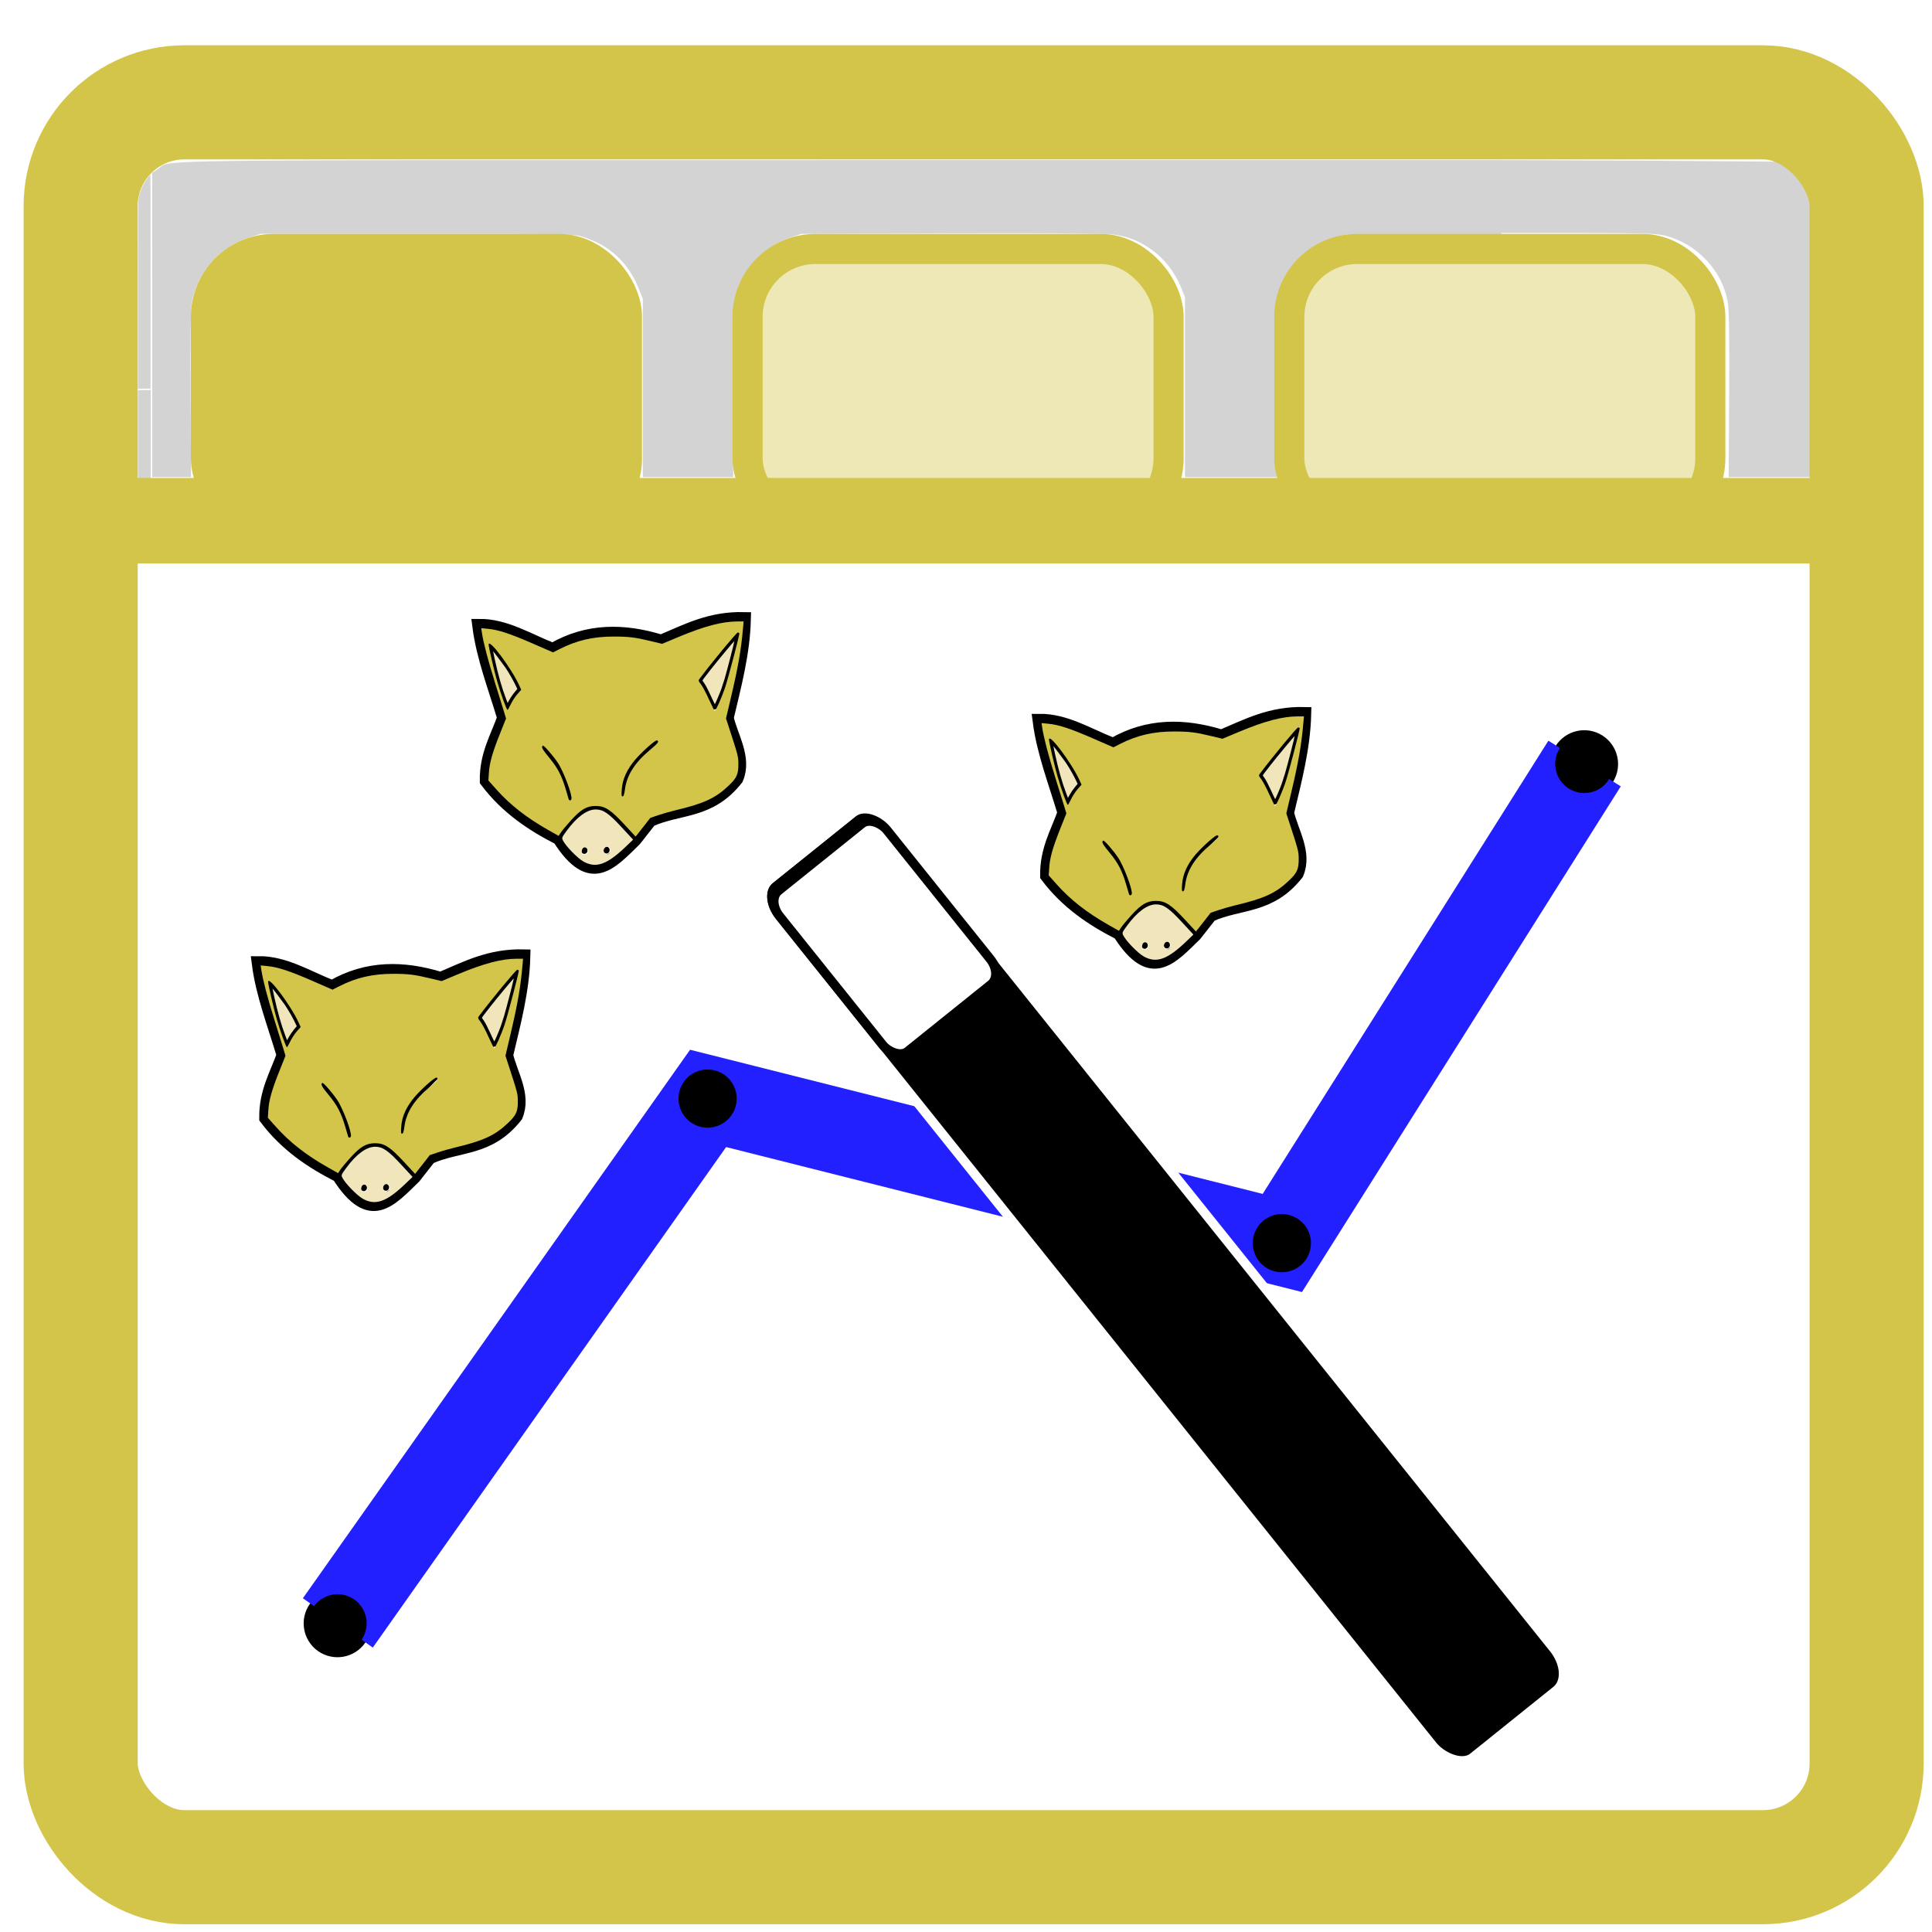 <?xml version="1.0" encoding="UTF-8" standalone="no"?>
<!-- Created with Inkscape (http://www.inkscape.org/) -->

<svg
   width="64"
   height="64"
   viewBox="0 0 16.933 16.933"
   version="1.1"
   id="svg5"
   xmlns="http://www.w3.org/2000/svg"
   xmlns:svg="http://www.w3.org/2000/svg">
  <defs
     id="defs2">
    <marker
       style="overflow:visible"
       id="marker1593"
       refX="0.0"
       refY="0.0"
       orient="auto">
      <path
         transform="scale(0.2) translate(7.4, 1)"
         style="fill-rule:evenodd;fill:context-stroke;stroke:context-stroke;stroke-width:1.0pt"
         d="M -2.5,-1.0 C -2.5,1.76 -4.74,4.0 -7.5,4.0 C -10.26,4.0 -12.5,1.76 -12.5,-1.0 C -12.5,-3.76 -10.26,-6.0 -7.5,-6.0 C -4.74,-6.0 -2.5,-3.76 -2.5,-1.0 z "
         id="path1591" />
    </marker>
    <marker
       style="overflow:visible"
       id="DotS"
       refX="0.0"
       refY="0.0"
       orient="auto">
      <path
         transform="scale(0.2) translate(7.4, 1)"
         style="fill-rule:evenodd;fill:context-stroke;stroke:context-stroke;stroke-width:1.0pt"
         d="M -2.5,-1.0 C -2.5,1.76 -4.74,4.0 -7.5,4.0 C -10.26,4.0 -12.5,1.76 -12.5,-1.0 C -12.5,-3.76 -10.26,-6.0 -7.5,-6.0 C -4.74,-6.0 -2.5,-3.76 -2.5,-1.0 z "
         id="path1368" />
    </marker>
    <marker
       style="overflow:visible"
       id="DotM"
       refX="0.0"
       refY="0.0"
       orient="auto">
      <path
         transform="scale(0.4) translate(7.4, 1)"
         style="fill-rule:evenodd;fill:context-stroke;stroke:context-stroke;stroke-width:1.0pt"
         d="M -2.5,-1.0 C -2.5,1.76 -4.74,4.0 -7.5,4.0 C -10.26,4.0 -12.5,1.76 -12.5,-1.0 C -12.5,-3.76 -10.26,-6.0 -7.5,-6.0 C -4.74,-6.0 -2.5,-3.76 -2.5,-1.0 z "
         id="path1365" />
    </marker>
    <marker
       style="overflow:visible"
       id="Arrow1Lstart"
       refX="0.0"
       refY="0.0"
       orient="auto">
      <path
         transform="scale(0.8) translate(12.5,0)"
         style="fill-rule:evenodd;fill:context-stroke;stroke:context-stroke;stroke-width:1.0pt"
         d="M 0.0,0.0 L 5.0,-5.0 L -12.5,0.0 L 5.0,5.0 L 0.0,0.0 z "
         id="path1301" />
    </marker>
    <marker
       style="overflow:visible"
       id="marker1593-3"
       refX="0"
       refY="0"
       orient="auto">
      <path
         transform="matrix(0.2,0,0,0.2,1.48,0.2)"
         style="fill:context-stroke;fill-rule:evenodd;stroke:context-stroke;stroke-width:1pt"
         d="m -2.5,-1 c 0,2.76 -2.24,5 -5,5 -2.76,0 -5,-2.24 -5,-5 0,-2.76 2.24,-5 5,-5 2.76,0 5,2.24 5,5 z"
         id="path1591-6" />
    </marker>
    <marker
       style="overflow:visible"
       id="DotS-7"
       refX="0"
       refY="0"
       orient="auto">
      <path
         transform="matrix(0.2,0,0,0.2,1.48,0.2)"
         style="fill:context-stroke;fill-rule:evenodd;stroke:context-stroke;stroke-width:1pt"
         d="m -2.5,-1 c 0,2.76 -2.24,5 -5,5 -2.76,0 -5,-2.24 -5,-5 0,-2.76 2.24,-5 5,-5 2.76,0 5,2.24 5,5 z"
         id="path1368-5" />
    </marker>
    <marker
       style="overflow:visible"
       id="marker37247"
       refX="0"
       refY="0"
       orient="auto">
      <path
         transform="matrix(0.2,0,0,0.2,1.48,0.2)"
         style="fill:context-stroke;fill-rule:evenodd;stroke:context-stroke;stroke-width:1pt"
         d="m -2.5,-1 c 0,2.76 -2.24,5 -5,5 -2.76,0 -5,-2.24 -5,-5 0,-2.76 2.24,-5 5,-5 2.76,0 5,2.24 5,5 z"
         id="path37245" />
    </marker>
  </defs>
  <g
     id="layer2"
     style="display:inline">
    <g
       id="layer7"
       style="display:inline">
      <path
         id="path69494"
         style="display:inline;fill:#6b6b6b;fill-opacity:0.3;stroke:none;stroke-width:0.092;stroke-linecap:square;stroke-opacity:1"
         d="m 49.598,5.295 v 1.207 1.205 l 2.607,-3.3e-6 c 2.022,6.259e-4 2.567,0.016 2.832,0.078 1.065,0.251 1.93,1.159 2.107,2.211 0.042,0.25 0.056,1.191 0.045,3.072 l -0.016,2.713 h 1.35 1.35 V 11.129 6.475 L 59.75,6.211 C 59.593,5.873 59.34,5.624 59,5.469 L 58.73,5.346 54.217,5.312 Z m -21.828,-1e-7 c -23.749,0 -22.068,-0.022 -22.531,0.285 L 5.033,5.717 v 5.031 5.033 h 0.643 0.643 l -0.016,-2.713 c -0.011,-1.848 0.003,-2.825 0.043,-3.064 C 6.512,9.019 7.276,8.158 8.256,7.85 L 8.625,7.732 h 5.164 c 4.864,0 5.182,0.007 5.477,0.098 0.885,0.273 1.51,0.848 1.852,1.699 l 0.143,0.354 v 2.949 2.949 h 1.494 1.494 v -2.871 c 0,-2.636 0.007,-2.897 0.096,-3.186 0.269,-0.879 0.949,-1.581 1.811,-1.873 l 0.348,-0.117 4.955,-0.018 c 3.14,-0.01 5.102,0.005 5.355,0.039 0.521,0.069 0.913,0.231 1.344,0.555 0.386,0.29 0.715,0.729 0.91,1.213 l 0.123,0.307 v 2.977 2.975 h 1.521 1.52 l -0.019,-3.117 0.012,-2.573 0.155,-0.584 c 0.373,-0.908 1.196,-1.608 2.186,-1.75 0.187,-0.027 1.455,-0.008 2.745,-0.009 l 2.347,-0.005 -0.059,-1.242 V 5.295 Z M 4.969,5.783 C 4.941,5.806 4.844,5.933 4.799,6.006 4.715,6.14 4.647,6.3 4.605,6.463 4.566,6.619 4.569,6.491 4.568,9.771 V 12.854 H 4.775 4.98 V 9.312 C 4.98,6.084 4.981,5.773 4.969,5.783 Z M 4.566,12.9 v 1.461 1.463 H 4.777 4.986 V 14.361 12.9 H 4.777 Z"
         transform="scale(0.265)" />
    </g>
    <g
       id="layer6"
       style="display:none">
      <path
         style="display:inline;fill:#ffffff;fill-opacity:1;stroke:none;stroke-width:0.425;stroke-linecap:square;stroke-miterlimit:4;stroke-dasharray:none;stroke-opacity:1"
         d="m 7.08,59.957 c -1.324,0.003 -2.372,0.165 -2.51,-1.418 l 0.009,-39.852 27.62,-0.008 27.717,-0.002 0.027,19.057 -0.009,18.401 c -0.034,2.246 0.351,3.553 -1.388,3.813 l -2.426,0.01 -23.91,0.015 c -21.25,0.032 -24.453,-0.029 -25.131,-0.015 z"
         id="path78831"
         transform="scale(0.265)" />
    </g>
    <rect
       style="fill:none;fill-opacity:1;stroke:#d3c549;stroke-width:1;stroke-linecap:square;stroke-miterlimit:4;stroke-dasharray:none;stroke-dashoffset:0;stroke-opacity:1"
       id="rect846"
       width="15.653"
       height="15.468"
       x="0.707"
       y="0.897"
       ry="0.909" />
    <path
       style="fill:#000000;fill-opacity:0;stroke:#d3c549;stroke-width:0.75;stroke-linecap:butt;stroke-linejoin:miter;stroke-miterlimit:4;stroke-dasharray:none;stroke-opacity:1"
       d="M 0.723,4.564 H 16.346"
       id="path1519" />
    <rect
       style="fill:#d3c549;fill-opacity:1;stroke:#d3c549;stroke-width:0.264;stroke-linecap:square;stroke-miterlimit:4;stroke-dasharray:none;stroke-dashoffset:0;stroke-opacity:1"
       id="rect19329"
       width="3.69"
       height="2.43"
       x="1.805"
       y="2.182"
       ry="0.595" />
    <rect
       style="fill:#d3c549;fill-opacity:0.4;stroke:#d3c549;stroke-width:0.264;stroke-linecap:square;stroke-miterlimit:4;stroke-dasharray:none;stroke-dashoffset:0;stroke-opacity:1"
       id="rect19329-3"
       width="3.69"
       height="2.43"
       x="6.552"
       y="2.182"
       ry="0.595" />
    <rect
       style="fill:#d3c549;fill-opacity:0.4;stroke:#d3c549;stroke-width:0.264;stroke-linecap:square;stroke-miterlimit:4;stroke-dasharray:none;stroke-dashoffset:0;stroke-opacity:1"
       id="rect19329-5"
       width="3.69"
       height="2.43"
       x="11.3"
       y="2.182"
       ry="0.595" />
  </g>
  <g
     id="layer1"
     style="display:inline">
    <g
       id="layer8"
       style="display:inline">
      <path
         style="display:inline;fill:none;fill-opacity:0.998;stroke:#ffffff;stroke-width:0.872;stroke-linecap:butt;stroke-linejoin:miter;stroke-miterlimit:4;stroke-dasharray:none;stroke-dashoffset:0;stroke-opacity:1;marker-start:url(#marker1593-3);marker-mid:url(#DotS-7);marker-end:url(#marker1593-3)"
         d="M 2.961,14.224 6.206,9.627 11.239,10.894 13.888,6.692"
         id="path76450-3" />
    </g>
    <path
       style="fill:none;fill-opacity:0.998;stroke:#2320ff;stroke-width:0.75;stroke-linecap:butt;stroke-linejoin:miter;stroke-miterlimit:4;stroke-dasharray:none;stroke-dashoffset:0;stroke-opacity:1;marker-start:url(#marker1593);marker-mid:url(#DotS);marker-end:url(#marker1593)"
       d="M 2.961,14.224 6.206,9.627 11.239,10.894 13.888,6.692"
       id="path76450" />
    <g
       id="layer2-6"
       style="display:inline"
       transform="translate(-101.51,8.634)" />
  </g>
  <g
     id="layer3"
     style="display:inline">
    <g
       id="layer5"
       style="display:inline">
      <g
         id="g75893"
         transform="matrix(0.08,0,0,0.089,7.182,5.631)"
         style="display:inline">
        <path
           style="display:inline;fill:none;stroke:#ffffff;stroke-width:2.624;stroke-linecap:butt;stroke-linejoin:miter;stroke-miterlimit:4;stroke-dasharray:none;stroke-opacity:1"
           d="m 51.268,16.775 c 0.841,-3.199 1.791,-6.38 1.886,-9.7 C 49.398,6.992 46.816,8.252 44.047,9.298 39.954,8.166 35.966,8.141 32.171,10.111 29.511,9.186 26.999,7.719 24.082,7.745 c 0.429,3.007 1.728,6.015 2.725,9.022 -0.766,1.967 -1.941,3.651 -1.91,6.169 2.168,2.587 4.944,4.271 7.934,5.635 3.468,4.913 5.757,2.408 8.371,0.127 l 1.674,-1.919 c 3.164,-1.283 6.519,-0.711 9.469,-4.081 0.919,-1.974 -0.565,-3.948 -1.077,-5.922 z"
           id="path8955-5" />
        <path
           style="fill:none;stroke:#000000;stroke-width:1.442;stroke-linecap:butt;stroke-linejoin:miter;stroke-miterlimit:4;stroke-dasharray:none;stroke-opacity:1"
           d="m 51.268,16.775 c 0.841,-3.199 1.791,-6.38 1.886,-9.7 C 49.398,6.992 46.816,8.252 44.047,9.298 39.954,8.166 35.966,8.141 32.171,10.111 29.511,9.186 26.999,7.719 24.082,7.745 c 0.429,3.007 1.728,6.015 2.725,9.022 -0.766,1.967 -1.941,3.651 -1.91,6.169 2.168,2.587 4.944,4.271 7.934,5.635 3.468,4.913 5.757,2.408 8.371,0.127 l 1.674,-1.919 c 3.164,-1.283 6.519,-0.711 9.469,-4.081 0.919,-1.974 -0.565,-3.948 -1.077,-5.922 z"
           id="path8955" />
        <path
           style="fill:none;stroke:#000000;stroke-width:1.442;stroke-linecap:butt;stroke-linejoin:miter;stroke-miterlimit:4;stroke-dasharray:none;stroke-opacity:1"
           d="m 49.841,15.776 c 1.38,-2.434 1.733,-4.869 2.566,-7.303 -1.371,1.497 -2.737,2.902 -4.146,4.608 0.718,0.69 1.075,1.773 1.58,2.695 z"
           id="path10453" />
        <path
           style="fill:none;stroke:#000000;stroke-width:1.442;stroke-linecap:butt;stroke-linejoin:miter;stroke-miterlimit:4;stroke-dasharray:none;stroke-opacity:1"
           d="m 27.18,15.65 c 0.476,-0.993 0.867,-1.347 1.256,-1.694 -1.056,-2.201 -2.113,-3.048 -3.169,-4.429 0.469,1.955 0.871,3.875 1.914,6.123 z"
           id="path12635" />
        <path
           style="fill:none;stroke:#000000;stroke-width:1.442;stroke-linecap:butt;stroke-linejoin:miter;stroke-miterlimit:4;stroke-dasharray:none;stroke-opacity:1"
           d="m 32.831,28.571 c 4.205,-5.779 6.046,-1.83 8.371,0.127"
           id="path12993" />
        <path
           style="fill:none;stroke:#000000;stroke-width:1.569;stroke-linecap:butt;stroke-linejoin:miter;stroke-miterlimit:4;stroke-dasharray:none;stroke-opacity:1"
           d="m 43.601,18.249 c -2.15,1.753 -3.903,3.673 -3.789,6.379"
           id="path13427" />
        <path
           style="fill:none;stroke:#000000;stroke-width:1.615;stroke-linecap:butt;stroke-linejoin:miter;stroke-miterlimit:4;stroke-dasharray:none;stroke-opacity:1"
           d="M 34.047,25.863 C 32.948,20.863 31.993,20.952 31.048,19.282"
           id="path13633" />
        <path
           style="fill:#000000;fill-opacity:1;fill-rule:evenodd"
           id="path13904"
           d="m 38.042,29.457 a 0.344,0.336 0 0 1 0.357,0.322 0.344,0.336 0 0 1 -0.328,0.35 0.344,0.336 0 0 1 -0.359,-0.32 0.344,0.336 0 0 1 0.326,-0.352 l 0.017,0.336 z" />
        <path
           style="fill:#000000;fill-opacity:1;fill-rule:evenodd"
           id="path13904-2"
           d="m 35.618,29.493 a 0.344,0.336 0 0 1 0.357,0.322 0.344,0.336 0 0 1 -0.328,0.35 0.344,0.336 0 0 1 -0.359,-0.32 0.344,0.336 0 0 1 0.326,-0.352 l 0.017,0.336 z" />
        <path
           style="fill:#d3c549;fill-opacity:1;stroke:none;stroke-width:0.515;stroke-linecap:square;stroke-dasharray:0.515, 0.515"
           d="m 151.121,103.014 c -5.711,-5.56 -8.143,-6.982 -11.945,-6.988 -3.717,-0.005 -6.127,1.257 -10.276,5.381 -1.775,1.765 -3.643,3.779 -4.152,4.476 l -0.925,1.268 -4.508,-2.298 c -8.784,-4.478 -15.583,-9.27 -21.2,-14.941 l -3.325,-3.356 0.209,-2.926 c 0.262,-3.668 1.474,-7.488 4.618,-14.562 l 2.467,-5.551 -0.754,-2.242 C 100.917,60.042 99.205,55.082 97.526,50.253 94.637,41.942 92.698,35.284 92.097,31.607 l -0.269,-1.646 2.757,0.233 c 4.285,0.362 9.211,1.813 18.441,5.432 l 8.499,3.333 2.695,-1.228 c 7.169,-3.267 13.901,-4.664 22.43,-4.655 6.274,0.007 8.79,0.287 15.403,1.715 l 4.567,0.987 7.015,-2.634 c 10.549,-3.961 17.824,-5.673 24.127,-5.679 l 2.541,-0.002 -0.227,2.335 c -0.815,8.379 -2.009,14.521 -5.139,26.426 l -1.913,7.278 1.222,3.371 c 3.825,10.552 3.878,10.737 3.894,13.635 0.02,3.685 -0.678,5.1 -3.874,7.851 -5.56,4.786 -10.276,6.75 -22.395,9.332 -1.952,0.416 -5.031,1.207 -6.841,1.759 l -3.292,1.003 -3.02,3.484 c -1.661,1.916 -3.038,3.477 -3.06,3.469 -0.022,-0.008 -2.062,-1.983 -4.535,-4.39 z m -22.011,-9.529 c 0.511,-1.331 -3.304,-10.472 -5.673,-13.594 -2.166,-2.854 -5.754,-6.512 -6.148,-6.268 -0.756,0.467 -0.211,1.372 2.792,4.63 3.398,3.687 5.072,6.607 6.762,11.791 0.536,1.644 1.045,3.199 1.131,3.456 0.204,0.609 0.9,0.6 1.136,-0.015 z m 22.142,-3.688 c 0.785,-5.288 4.131,-9.961 10.581,-14.778 3.099,-2.314 3.673,-3.037 2.677,-3.369 -0.654,-0.218 -6.122,4.121 -8.966,7.115 -3.461,3.643 -5.285,7.228 -5.602,11.007 -0.19,2.27 -0.136,2.701 0.343,2.701 0.42,0 0.674,-0.701 0.967,-2.676 z m 38.864,-31.978 c 0.793,-1.593 1.886,-4.073 2.428,-5.511 1.386,-3.677 6.193,-20.113 5.982,-20.454 -0.096,-0.155 -0.375,-0.281 -0.619,-0.28 -0.543,0.002 -10.603,10.938 -15.884,17.268 -0.478,0.573 -0.407,0.791 0.652,1.997 0.654,0.745 2.143,3.271 3.31,5.615 1.167,2.344 2.249,4.261 2.405,4.261 0.156,0 0.933,-1.303 1.726,-2.896 z m -86.094,0.438 c 0.598,-1.145 1.817,-2.833 2.709,-3.75 l 1.621,-1.668 -0.794,-1.573 c -3.23,-6.399 -12.657,-17.732 -12.657,-15.216 0,0.991 2.292,9.89 3.548,13.775 1.518,4.695 3.866,10.517 4.242,10.516 0.134,-4.86e-4 0.732,-0.938 1.331,-2.083 z"
           id="path50042"
           transform="scale(0.265)" />
        <path
           style="fill:#f1e6bb;fill-opacity:1;stroke:none;stroke-width:0.515;stroke-linecap:square;stroke-dasharray:0.515, 0.515"
           d="m 134.099,116.688 c -2.437,-1.213 -7.426,-5.829 -8.521,-7.886 -0.5,-0.939 -0.432,-1.089 1.65,-3.634 4.166,-5.093 8.347,-7.838 11.935,-7.838 3.097,0 5.336,1.382 10.72,6.616 l 4.729,4.597 -2.86,2.475 c -7.873,6.811 -12.423,8.272 -17.652,5.67 z m 1.844,-3.644 c 0.166,-1.179 -0.879,-2.014 -1.862,-1.488 -0.684,0.366 -0.951,1.834 -0.429,2.356 0.146,0.146 0.693,0.216 1.214,0.156 0.681,-0.08 0.984,-0.367 1.077,-1.024 z m 8.807,0.608 c 0.794,-0.58 0.672,-1.688 -0.249,-2.269 -1.295,-0.815 -2.752,1.022 -1.76,2.218 0.558,0.673 1.139,0.687 2.009,0.051 z"
           id="path69501"
           transform="scale(0.265)" />
        <path
           style="fill:#f1e6bb;fill-opacity:1;stroke:none;stroke-width:0.208;stroke-linecap:square;stroke-dasharray:0.208, 0.208"
           d="m 102.054,56.137 c -1.773,-4.204 -3.196,-8.702 -4.696,-14.847 -0.366,-1.497 -0.65,-2.736 -0.632,-2.753 0.053,-0.05 4.171,4.853 5.061,6.025 1.631,2.148 3.585,5.262 4.729,7.539 l 0.224,0.446 -1.151,1.233 c -0.633,0.678 -1.533,1.851 -2.001,2.606 l -0.851,1.372 z"
           id="path75503"
           transform="scale(0.265)" />
        <path
           style="fill:#f1e6bb;fill-opacity:1;stroke:none;stroke-width:0.208;stroke-linecap:square;stroke-dasharray:0.208, 0.208"
           d="m 186.704,55.004 c -0.89,-1.759 -1.974,-3.667 -2.41,-4.239 -0.436,-0.572 -0.855,-1.125 -0.932,-1.228 -0.152,-0.202 8.8e-4,-0.394 3.473,-4.364 2.737,-3.13 9.557,-10.498 9.64,-10.415 0.096,0.096 -3.127,11.321 -4.008,13.96 -0.401,1.201 -1.01,2.895 -1.354,3.765 -0.697,1.764 -2.569,5.723 -2.704,5.721 -0.048,-7.53e-4 -0.815,-1.441 -1.705,-3.2 z"
           id="path75542"
           transform="scale(0.265)" />
      </g>
      <g
         id="g75893-6"
         transform="matrix(0.08,0,0,0.089,2.271,4.799)"
         style="display:inline">
        <path
           style="display:inline;fill:none;stroke:#ffffff;stroke-width:2.624;stroke-linecap:butt;stroke-linejoin:miter;stroke-miterlimit:4;stroke-dasharray:none;stroke-opacity:1"
           d="m 51.268,16.775 c 0.841,-3.199 1.791,-6.38 1.886,-9.7 C 49.398,6.992 46.816,8.252 44.047,9.298 39.954,8.166 35.966,8.141 32.171,10.111 29.511,9.186 26.999,7.719 24.082,7.745 c 0.429,3.007 1.728,6.015 2.725,9.022 -0.766,1.967 -1.941,3.651 -1.91,6.169 2.168,2.587 4.944,4.271 7.934,5.635 3.468,4.913 5.757,2.408 8.371,0.127 l 1.674,-1.919 c 3.164,-1.283 6.519,-0.711 9.469,-4.081 0.919,-1.974 -0.565,-3.948 -1.077,-5.922 z"
           id="path8955-5-2" />
        <path
           style="fill:none;stroke:#000000;stroke-width:1.442;stroke-linecap:butt;stroke-linejoin:miter;stroke-miterlimit:4;stroke-dasharray:none;stroke-opacity:1"
           d="m 51.268,16.775 c 0.841,-3.199 1.791,-6.38 1.886,-9.7 C 49.398,6.992 46.816,8.252 44.047,9.298 39.954,8.166 35.966,8.141 32.171,10.111 29.511,9.186 26.999,7.719 24.082,7.745 c 0.429,3.007 1.728,6.015 2.725,9.022 -0.766,1.967 -1.941,3.651 -1.91,6.169 2.168,2.587 4.944,4.271 7.934,5.635 3.468,4.913 5.757,2.408 8.371,0.127 l 1.674,-1.919 c 3.164,-1.283 6.519,-0.711 9.469,-4.081 0.919,-1.974 -0.565,-3.948 -1.077,-5.922 z"
           id="path8955-9" />
        <path
           style="fill:none;stroke:#000000;stroke-width:1.442;stroke-linecap:butt;stroke-linejoin:miter;stroke-miterlimit:4;stroke-dasharray:none;stroke-opacity:1"
           d="m 49.841,15.776 c 1.38,-2.434 1.733,-4.869 2.566,-7.303 -1.371,1.497 -2.737,2.902 -4.146,4.608 0.718,0.69 1.075,1.773 1.58,2.695 z"
           id="path10453-1" />
        <path
           style="fill:none;stroke:#000000;stroke-width:1.442;stroke-linecap:butt;stroke-linejoin:miter;stroke-miterlimit:4;stroke-dasharray:none;stroke-opacity:1"
           d="m 27.18,15.65 c 0.476,-0.993 0.867,-1.347 1.256,-1.694 -1.056,-2.201 -2.113,-3.048 -3.169,-4.429 0.469,1.955 0.871,3.875 1.914,6.123 z"
           id="path12635-2" />
        <path
           style="fill:none;stroke:#000000;stroke-width:1.442;stroke-linecap:butt;stroke-linejoin:miter;stroke-miterlimit:4;stroke-dasharray:none;stroke-opacity:1"
           d="m 32.831,28.571 c 4.205,-5.779 6.046,-1.83 8.371,0.127"
           id="path12993-7" />
        <path
           style="fill:none;stroke:#000000;stroke-width:2.698;stroke-linecap:butt;stroke-linejoin:miter;stroke-miterlimit:4;stroke-dasharray:none;stroke-opacity:1"
           d="m 43.597,18.889 c -2.147,1.567 -3.897,3.284 -3.783,5.703"
           id="path13427-0" />
        <path
           style="fill:none;stroke:#000000;stroke-width:1.613;stroke-linecap:butt;stroke-linejoin:miter;stroke-miterlimit:4;stroke-dasharray:none;stroke-opacity:1"
           d="M 34.05,25.932 C 32.949,20.954 31.991,21.043 31.044,19.38"
           id="path13633-9" />
        <path
           style="fill:#000000;fill-opacity:1;fill-rule:evenodd"
           id="path13904-36"
           d="m 38.042,29.457 a 0.344,0.336 0 0 1 0.357,0.322 0.344,0.336 0 0 1 -0.328,0.35 0.344,0.336 0 0 1 -0.359,-0.32 0.344,0.336 0 0 1 0.326,-0.352 l 0.017,0.336 z" />
        <path
           style="fill:#000000;fill-opacity:1;fill-rule:evenodd"
           id="path13904-2-0"
           d="m 35.618,29.493 a 0.344,0.336 0 0 1 0.357,0.322 0.344,0.336 0 0 1 -0.328,0.35 0.344,0.336 0 0 1 -0.359,-0.32 0.344,0.336 0 0 1 0.326,-0.352 l 0.017,0.336 z" />
        <path
           style="fill:#d3c549;fill-opacity:1;stroke:none;stroke-width:0.515;stroke-linecap:square;stroke-dasharray:0.515, 0.515"
           d="m 151.121,103.014 c -5.711,-5.56 -8.143,-6.982 -11.945,-6.988 -3.717,-0.005 -6.127,1.257 -10.276,5.381 -1.775,1.765 -3.643,3.779 -4.152,4.476 l -0.925,1.268 -4.508,-2.298 c -8.784,-4.478 -15.583,-9.27 -21.2,-14.941 l -3.325,-3.356 0.209,-2.926 c 0.262,-3.668 1.474,-7.488 4.618,-14.562 l 2.467,-5.551 -0.754,-2.242 C 100.917,60.042 99.205,55.082 97.526,50.253 94.637,41.942 92.698,35.284 92.097,31.607 l -0.269,-1.646 2.757,0.233 c 4.285,0.362 9.211,1.813 18.441,5.432 l 8.499,3.333 2.695,-1.228 c 7.169,-3.267 13.901,-4.664 22.43,-4.655 6.274,0.007 8.79,0.287 15.403,1.715 l 4.567,0.987 7.015,-2.634 c 10.549,-3.961 17.824,-5.673 24.127,-5.679 l 2.541,-0.002 -0.227,2.335 c -0.815,8.379 -2.009,14.521 -5.139,26.426 l -1.913,7.278 1.222,3.371 c 3.825,10.552 3.878,10.737 3.894,13.635 0.02,3.685 -0.678,5.1 -3.874,7.851 -5.56,4.786 -10.276,6.75 -22.395,9.332 -1.952,0.416 -5.031,1.207 -6.841,1.759 l -3.292,1.003 -3.02,3.484 c -1.661,1.916 -3.038,3.477 -3.06,3.469 -0.022,-0.008 -2.062,-1.983 -4.535,-4.39 z m -22.011,-9.529 c 0.511,-1.331 -3.304,-10.472 -5.673,-13.594 -2.166,-2.854 -5.754,-6.512 -6.148,-6.268 -0.756,0.467 -0.211,1.372 2.792,4.63 3.398,3.687 5.072,6.607 6.762,11.791 0.536,1.644 1.045,3.199 1.131,3.456 0.204,0.609 0.9,0.6 1.136,-0.015 z m 22.142,-3.688 c 0.785,-5.288 4.131,-9.961 10.581,-14.778 3.099,-2.314 3.673,-3.037 2.677,-3.369 -0.654,-0.218 -6.122,4.121 -8.966,7.115 -3.461,3.643 -5.285,7.228 -5.602,11.007 -0.19,2.27 -0.136,2.701 0.343,2.701 0.42,0 0.674,-0.701 0.967,-2.676 z m 38.864,-31.978 c 0.793,-1.593 1.886,-4.073 2.428,-5.511 1.386,-3.677 6.193,-20.113 5.982,-20.454 -0.096,-0.155 -0.375,-0.281 -0.619,-0.28 -0.543,0.002 -10.603,10.938 -15.884,17.268 -0.478,0.573 -0.407,0.791 0.652,1.997 0.654,0.745 2.143,3.271 3.31,5.615 1.167,2.344 2.249,4.261 2.405,4.261 0.156,0 0.933,-1.303 1.726,-2.896 z m -86.094,0.438 c 0.598,-1.145 1.817,-2.833 2.709,-3.75 l 1.621,-1.668 -0.794,-1.573 c -3.23,-6.399 -12.657,-17.732 -12.657,-15.216 0,0.991 2.292,9.89 3.548,13.775 1.518,4.695 3.866,10.517 4.242,10.516 0.134,-4.86e-4 0.732,-0.938 1.331,-2.083 z"
           id="path50042-62"
           transform="scale(0.265)" />
        <path
           style="fill:#f1e6bb;fill-opacity:1;stroke:none;stroke-width:0.515;stroke-linecap:square;stroke-dasharray:0.515, 0.515"
           d="m 134.099,116.688 c -2.437,-1.213 -7.426,-5.829 -8.521,-7.886 -0.5,-0.939 -0.432,-1.089 1.65,-3.634 4.166,-5.093 8.347,-7.838 11.935,-7.838 3.097,0 5.336,1.382 10.72,6.616 l 4.729,4.597 -2.86,2.475 c -7.873,6.811 -12.423,8.272 -17.652,5.67 z m 1.844,-3.644 c 0.166,-1.179 -0.879,-2.014 -1.862,-1.488 -0.684,0.366 -0.951,1.834 -0.429,2.356 0.146,0.146 0.693,0.216 1.214,0.156 0.681,-0.08 0.984,-0.367 1.077,-1.024 z m 8.807,0.608 c 0.794,-0.58 0.672,-1.688 -0.249,-2.269 -1.295,-0.815 -2.752,1.022 -1.76,2.218 0.558,0.673 1.139,0.687 2.009,0.051 z"
           id="path69501-6"
           transform="scale(0.265)" />
        <path
           style="fill:#f1e6bb;fill-opacity:1;stroke:none;stroke-width:0.208;stroke-linecap:square;stroke-dasharray:0.208, 0.208"
           d="m 102.054,56.137 c -1.773,-4.204 -3.196,-8.702 -4.696,-14.847 -0.366,-1.497 -0.65,-2.736 -0.632,-2.753 0.053,-0.05 4.171,4.853 5.061,6.025 1.631,2.148 3.585,5.262 4.729,7.539 l 0.224,0.446 -1.151,1.233 c -0.633,0.678 -1.533,1.851 -2.001,2.606 l -0.851,1.372 z"
           id="path75503-1"
           transform="scale(0.265)" />
        <path
           style="fill:#f1e6bb;fill-opacity:1;stroke:none;stroke-width:0.208;stroke-linecap:square;stroke-dasharray:0.208, 0.208"
           d="m 186.704,55.004 c -0.89,-1.759 -1.974,-3.667 -2.41,-4.239 -0.436,-0.572 -0.855,-1.125 -0.932,-1.228 -0.152,-0.202 8.8e-4,-0.394 3.473,-4.364 2.737,-3.13 9.557,-10.498 9.64,-10.415 0.096,0.096 -3.127,11.321 -4.008,13.96 -0.401,1.201 -1.01,2.895 -1.354,3.765 -0.697,1.764 -2.569,5.723 -2.704,5.721 -0.048,-7.53e-4 -0.815,-1.441 -1.705,-3.2 z"
           id="path75542-8"
           transform="scale(0.265)" />
      </g>
      <g
         id="g75893-7"
         transform="matrix(0.08,0,0,0.089,0.338,7.755)"
         style="display:inline">
        <path
           style="display:inline;fill:none;stroke:#ffffff;stroke-width:2.624;stroke-linecap:butt;stroke-linejoin:miter;stroke-miterlimit:4;stroke-dasharray:none;stroke-opacity:1"
           d="m 51.268,16.775 c 0.841,-3.199 1.791,-6.38 1.886,-9.7 C 49.398,6.992 46.816,8.252 44.047,9.298 39.954,8.166 35.966,8.141 32.171,10.111 29.511,9.186 26.999,7.719 24.082,7.745 c 0.429,3.007 1.728,6.015 2.725,9.022 -0.766,1.967 -1.941,3.651 -1.91,6.169 2.168,2.587 4.944,4.271 7.934,5.635 3.468,4.913 5.757,2.408 8.371,0.127 l 1.674,-1.919 c 3.164,-1.283 6.519,-0.711 9.469,-4.081 0.919,-1.974 -0.565,-3.948 -1.077,-5.922 z"
           id="path8955-5-9" />
        <path
           style="fill:none;stroke:#000000;stroke-width:1.442;stroke-linecap:butt;stroke-linejoin:miter;stroke-miterlimit:4;stroke-dasharray:none;stroke-opacity:1"
           d="m 51.268,16.775 c 0.841,-3.199 1.791,-6.38 1.886,-9.7 C 49.398,6.992 46.816,8.252 44.047,9.298 39.954,8.166 35.966,8.141 32.171,10.111 29.511,9.186 26.999,7.719 24.082,7.745 c 0.429,3.007 1.728,6.015 2.725,9.022 -0.766,1.967 -1.941,3.651 -1.91,6.169 2.168,2.587 4.944,4.271 7.934,5.635 3.468,4.913 5.757,2.408 8.371,0.127 l 1.674,-1.919 c 3.164,-1.283 6.519,-0.711 9.469,-4.081 0.919,-1.974 -0.565,-3.948 -1.077,-5.922 z"
           id="path8955-2" />
        <path
           style="fill:none;stroke:#000000;stroke-width:1.442;stroke-linecap:butt;stroke-linejoin:miter;stroke-miterlimit:4;stroke-dasharray:none;stroke-opacity:1"
           d="m 49.841,15.776 c 1.38,-2.434 1.733,-4.869 2.566,-7.303 -1.371,1.497 -2.737,2.902 -4.146,4.608 0.718,0.69 1.075,1.773 1.58,2.695 z"
           id="path10453-0" />
        <path
           style="fill:none;stroke:#000000;stroke-width:1.442;stroke-linecap:butt;stroke-linejoin:miter;stroke-miterlimit:4;stroke-dasharray:none;stroke-opacity:1"
           d="m 27.18,15.65 c 0.476,-0.993 0.867,-1.347 1.256,-1.694 -1.056,-2.201 -2.113,-3.048 -3.169,-4.429 0.469,1.955 0.871,3.875 1.914,6.123 z"
           id="path12635-23" />
        <path
           style="fill:none;stroke:#000000;stroke-width:1.442;stroke-linecap:butt;stroke-linejoin:miter;stroke-miterlimit:4;stroke-dasharray:none;stroke-opacity:1"
           d="m 32.831,28.571 c 4.205,-5.779 6.046,-1.83 8.371,0.127"
           id="path12993-75" />
        <path
           style="fill:none;stroke:#000000;stroke-width:1.586;stroke-linecap:butt;stroke-linejoin:miter;stroke-miterlimit:4;stroke-dasharray:none;stroke-opacity:1"
           d="m 43.599,18.181 c -2.147,1.793 -3.898,3.757 -3.785,6.525"
           id="path13427-9" />
        <path
           style="fill:none;stroke:#000000;stroke-width:1.603;stroke-linecap:butt;stroke-linejoin:miter;stroke-miterlimit:4;stroke-dasharray:none;stroke-opacity:1"
           d="m 34.048,25.781 c -1.099,-4.925 -2.055,-4.837 -3.001,-6.482"
           id="path13633-2" />
        <path
           style="fill:#000000;fill-opacity:1;fill-rule:evenodd"
           id="path13904-28"
           d="m 38.042,29.457 a 0.344,0.336 0 0 1 0.357,0.322 0.344,0.336 0 0 1 -0.328,0.35 0.344,0.336 0 0 1 -0.359,-0.32 0.344,0.336 0 0 1 0.326,-0.352 l 0.017,0.336 z" />
        <path
           style="fill:#000000;fill-opacity:1;fill-rule:evenodd"
           id="path13904-2-9"
           d="m 35.618,29.493 a 0.344,0.336 0 0 1 0.357,0.322 0.344,0.336 0 0 1 -0.328,0.35 0.344,0.336 0 0 1 -0.359,-0.32 0.344,0.336 0 0 1 0.326,-0.352 l 0.017,0.336 z" />
        <path
           style="fill:#d3c549;fill-opacity:1;stroke:none;stroke-width:0.515;stroke-linecap:square;stroke-dasharray:0.515, 0.515"
           d="m 151.121,103.014 c -5.711,-5.56 -8.143,-6.982 -11.945,-6.988 -3.717,-0.005 -6.127,1.257 -10.276,5.381 -1.775,1.765 -3.643,3.779 -4.152,4.476 l -0.925,1.268 -4.508,-2.298 c -8.784,-4.478 -15.583,-9.27 -21.2,-14.941 l -3.325,-3.356 0.209,-2.926 c 0.262,-3.668 1.474,-7.488 4.618,-14.562 l 2.467,-5.551 -0.754,-2.242 C 100.917,60.042 99.205,55.082 97.526,50.253 94.637,41.942 92.698,35.284 92.097,31.607 l -0.269,-1.646 2.757,0.233 c 4.285,0.362 9.211,1.813 18.441,5.432 l 8.499,3.333 2.695,-1.228 c 7.169,-3.267 13.901,-4.664 22.43,-4.655 6.274,0.007 8.79,0.287 15.403,1.715 l 4.567,0.987 7.015,-2.634 c 10.549,-3.961 17.824,-5.673 24.127,-5.679 l 2.541,-0.002 -0.227,2.335 c -0.815,8.379 -2.009,14.521 -5.139,26.426 l -1.913,7.278 1.222,3.371 c 3.825,10.552 3.878,10.737 3.894,13.635 0.02,3.685 -0.678,5.1 -3.874,7.851 -5.56,4.786 -10.276,6.75 -22.395,9.332 -1.952,0.416 -5.031,1.207 -6.841,1.759 l -3.292,1.003 -3.02,3.484 c -1.661,1.916 -3.038,3.477 -3.06,3.469 -0.022,-0.008 -2.062,-1.983 -4.535,-4.39 z m -22.011,-9.529 c 0.511,-1.331 -3.304,-10.472 -5.673,-13.594 -2.166,-2.854 -5.754,-6.512 -6.148,-6.268 -0.756,0.467 -0.211,1.372 2.792,4.63 3.398,3.687 5.072,6.607 6.762,11.791 0.536,1.644 1.045,3.199 1.131,3.456 0.204,0.609 0.9,0.6 1.136,-0.015 z m 22.142,-3.688 c 0.785,-5.288 4.131,-9.961 10.581,-14.778 3.099,-2.314 3.673,-3.037 2.677,-3.369 -0.654,-0.218 -6.122,4.121 -8.966,7.115 -3.461,3.643 -5.285,7.228 -5.602,11.007 -0.19,2.27 -0.136,2.701 0.343,2.701 0.42,0 0.674,-0.701 0.967,-2.676 z m 38.864,-31.978 c 0.793,-1.593 1.886,-4.073 2.428,-5.511 1.386,-3.677 6.193,-20.113 5.982,-20.454 -0.096,-0.155 -0.375,-0.281 -0.619,-0.28 -0.543,0.002 -10.603,10.938 -15.884,17.268 -0.478,0.573 -0.407,0.791 0.652,1.997 0.654,0.745 2.143,3.271 3.31,5.615 1.167,2.344 2.249,4.261 2.405,4.261 0.156,0 0.933,-1.303 1.726,-2.896 z m -86.094,0.438 c 0.598,-1.145 1.817,-2.833 2.709,-3.75 l 1.621,-1.668 -0.794,-1.573 c -3.23,-6.399 -12.657,-17.732 -12.657,-15.216 0,0.991 2.292,9.89 3.548,13.775 1.518,4.695 3.866,10.517 4.242,10.516 0.134,-4.86e-4 0.732,-0.938 1.331,-2.083 z"
           id="path50042-7"
           transform="scale(0.265)" />
        <path
           style="fill:#f1e6bb;fill-opacity:1;stroke:none;stroke-width:0.515;stroke-linecap:square;stroke-dasharray:0.515, 0.515"
           d="m 134.099,116.688 c -2.437,-1.213 -7.426,-5.829 -8.521,-7.886 -0.5,-0.939 -0.432,-1.089 1.65,-3.634 4.166,-5.093 8.347,-7.838 11.935,-7.838 3.097,0 5.336,1.382 10.72,6.616 l 4.729,4.597 -2.86,2.475 c -7.873,6.811 -12.423,8.272 -17.652,5.67 z m 1.844,-3.644 c 0.166,-1.179 -0.879,-2.014 -1.862,-1.488 -0.684,0.366 -0.951,1.834 -0.429,2.356 0.146,0.146 0.693,0.216 1.214,0.156 0.681,-0.08 0.984,-0.367 1.077,-1.024 z m 8.807,0.608 c 0.794,-0.58 0.672,-1.688 -0.249,-2.269 -1.295,-0.815 -2.752,1.022 -1.76,2.218 0.558,0.673 1.139,0.687 2.009,0.051 z"
           id="path69501-3"
           transform="scale(0.265)" />
        <path
           style="fill:#f1e6bb;fill-opacity:1;stroke:none;stroke-width:0.208;stroke-linecap:square;stroke-dasharray:0.208, 0.208"
           d="m 102.054,56.137 c -1.773,-4.204 -3.196,-8.702 -4.696,-14.847 -0.366,-1.497 -0.65,-2.736 -0.632,-2.753 0.053,-0.05 4.171,4.853 5.061,6.025 1.631,2.148 3.585,5.262 4.729,7.539 l 0.224,0.446 -1.151,1.233 c -0.633,0.678 -1.533,1.851 -2.001,2.606 l -0.851,1.372 z"
           id="path75503-6"
           transform="scale(0.265)" />
        <path
           style="fill:#f1e6bb;fill-opacity:1;stroke:none;stroke-width:0.208;stroke-linecap:square;stroke-dasharray:0.208, 0.208"
           d="m 186.704,55.004 c -0.89,-1.759 -1.974,-3.667 -2.41,-4.239 -0.436,-0.572 -0.855,-1.125 -0.932,-1.228 -0.152,-0.202 8.8e-4,-0.394 3.473,-4.364 2.737,-3.13 9.557,-10.498 9.64,-10.415 0.096,0.096 -3.127,11.321 -4.008,13.96 -0.401,1.201 -1.01,2.895 -1.354,3.765 -0.697,1.764 -2.569,5.723 -2.704,5.721 -0.048,-7.53e-4 -0.815,-1.441 -1.705,-3.2 z"
           id="path75542-1"
           transform="scale(0.265)" />
      </g>
    </g>
    <g
       id="layer4"
       style="display:none">
      <path
         style="display:inline;fill:#d3c549;fill-opacity:1;stroke:#000000;stroke-width:0.12;stroke-linecap:square;stroke-linejoin:miter;stroke-miterlimit:4;stroke-dasharray:none;stroke-dashoffset:0;stroke-opacity:1"
         id="path3634-5"
         d="m 105.762,2 -0.918,-0.16 -0.661,0.619 -0.122,-0.869 -0.832,-0.398 0.843,-0.377 0.147,-0.865 0.643,0.636 0.923,-0.137 -0.446,0.77 z"
         transform="translate(-101.51,8.634)" />
      <path
         style="display:inline;fill:#d3c549;fill-opacity:1;stroke:#000000;stroke-width:0.12;stroke-linecap:square;stroke-linejoin:miter;stroke-miterlimit:4;stroke-dasharray:none;stroke-dashoffset:0;stroke-opacity:1"
         id="path3634-5-2"
         d="m 11.378,7.558 -0.918,-0.16 -0.661,0.619 -0.122,-0.869 -0.832,-0.398 0.843,-0.377 0.147,-0.865 0.643,0.636 0.923,-0.137 -0.446,0.77 z" />
      <path
         style="display:inline;fill:#d3c549;fill-opacity:1;stroke:#000000;stroke-width:0.12;stroke-linecap:square;stroke-linejoin:miter;stroke-miterlimit:4;stroke-dasharray:none;stroke-dashoffset:0;stroke-opacity:1"
         id="path3634-5-9"
         d="m 107.673,-1.156 -0.918,-0.16 -0.661,0.619 -0.122,-0.869 -0.832,-0.398 0.843,-0.377 0.147,-0.865 0.643,0.636 0.923,-0.137 -0.446,0.77 z"
         transform="translate(-101.51,8.634)" />
    </g>
    <g
       id="g3610"
       transform="matrix(-0.021,-0.319,0.25,-0.009,1.826,17.181)"
       style="display:inline">
      <g
         id="g34951"
         transform="matrix(0.706,-0.727,0.382,0.612,-26.318,1.368)">
        <rect
           style="fill:#000000;fill-opacity:1;stroke:#ffffff;stroke-width:0.42;stroke-linecap:square;stroke-miterlimit:4;stroke-dasharray:none;stroke-dashoffset:0;stroke-opacity:1"
           id="rect34450"
           width="7.038"
           height="33.768"
           x="72.929"
           y="-38.957"
           transform="matrix(-0.029,1,-0.996,-0.086,0,0)"
           ry="1.102" />
        <rect
           style="fill:#ffffff;fill-opacity:1;stroke:#000000;stroke-width:0.419;stroke-linecap:square;stroke-miterlimit:4;stroke-dasharray:none;stroke-dashoffset:0;stroke-opacity:1"
           id="rect34518"
           width="6.241"
           height="6.308"
           x="73.339"
           y="-38.537"
           transform="matrix(-0.029,1,-0.996,-0.086,0,0)"
           ry="0.691" />
      </g>
    </g>
  </g>
</svg>
